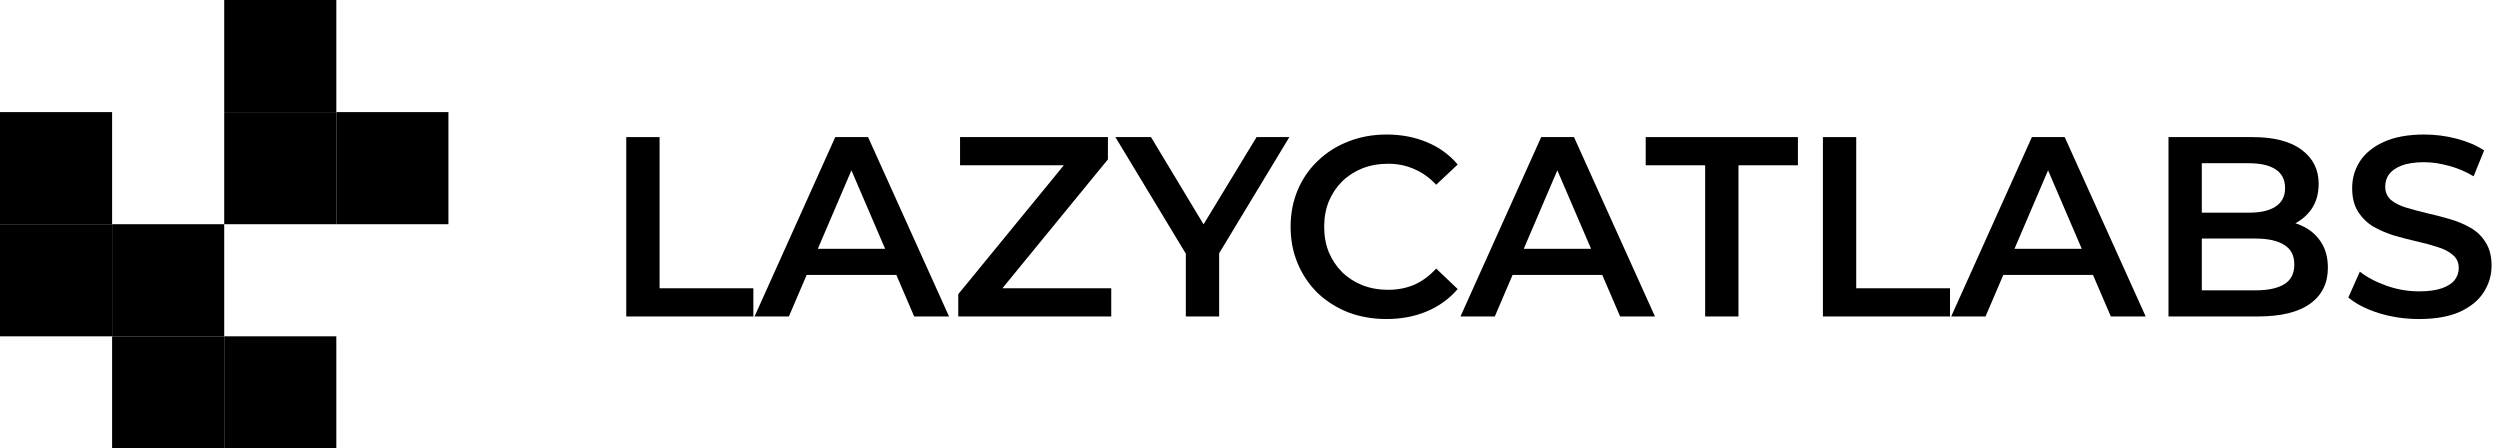 <svg width="223" height="40" viewBox="0 0 223 40" fill="none" xmlns="http://www.w3.org/2000/svg">
<path d="M55.863 28.229V12.229H58.834V25.714H67.2V28.229H55.863Z" fill="black"/>
<path d="M67.305 28.229L74.505 12.229H77.431L84.654 28.229H81.545L75.351 13.806H76.54L70.368 28.229H67.305ZM70.62 24.526L71.42 22.194H80.06L80.86 24.526H70.62Z" fill="black"/>
<path d="M85.477 28.229V26.24L95.809 13.623L96.152 14.743H85.637V12.229H98.826V14.217L88.495 26.834L88.129 25.714H99.123V28.229H85.477Z" fill="black"/>
<path d="M105.776 28.229V21.897L106.439 23.726L99.491 12.229H102.668L108.245 21.486H106.462L112.085 12.229H115.011L108.062 23.726L108.748 21.897V28.229H105.776Z" fill="black"/>
<path d="M123.67 28.457C122.451 28.457 121.316 28.259 120.265 27.863C119.228 27.451 118.322 26.88 117.545 26.149C116.783 25.402 116.188 24.526 115.762 23.52C115.335 22.514 115.122 21.417 115.122 20.229C115.122 19.04 115.335 17.943 115.762 16.937C116.188 15.931 116.79 15.063 117.567 14.331C118.345 13.585 119.251 13.013 120.288 12.617C121.324 12.206 122.459 12 123.693 12C125.004 12 126.2 12.229 127.282 12.686C128.364 13.128 129.278 13.79 130.025 14.674L128.105 16.48C127.526 15.855 126.878 15.39 126.162 15.086C125.446 14.766 124.668 14.606 123.83 14.606C122.992 14.606 122.223 14.743 121.522 15.017C120.836 15.291 120.234 15.68 119.716 16.183C119.213 16.686 118.817 17.28 118.527 17.966C118.253 18.651 118.116 19.406 118.116 20.229C118.116 21.051 118.253 21.806 118.527 22.491C118.817 23.177 119.213 23.771 119.716 24.274C120.234 24.777 120.836 25.166 121.522 25.44C122.223 25.714 122.992 25.851 123.83 25.851C124.668 25.851 125.446 25.699 126.162 25.394C126.878 25.074 127.526 24.594 128.105 23.954L130.025 25.783C129.278 26.651 128.364 27.314 127.282 27.771C126.2 28.229 124.996 28.457 123.67 28.457Z" fill="black"/>
<path d="M130.274 28.229L137.474 12.229H140.4L147.623 28.229H144.514L138.32 13.806H139.508L133.337 28.229H130.274ZM133.588 24.526L134.388 22.194H143.028L143.828 24.526H133.588Z" fill="black"/>
<path d="M152.1 28.229V14.743H146.797V12.229H160.374V14.743H155.071V28.229H152.1Z" fill="black"/>
<path d="M162.604 28.229V12.229H165.575V25.714H173.941V28.229H162.604Z" fill="black"/>
<path d="M174.046 28.229L181.246 12.229H184.172L191.395 28.229H188.286L182.092 13.806H183.281L177.109 28.229H174.046ZM177.361 24.526L178.161 22.194H186.801L187.601 24.526H177.361Z" fill="black"/>
<path d="M193.43 28.229V12.229H200.927C202.847 12.229 204.31 12.61 205.316 13.371C206.321 14.118 206.824 15.124 206.824 16.389C206.824 17.242 206.626 17.973 206.23 18.583C205.834 19.177 205.3 19.642 204.63 19.977C203.975 20.297 203.258 20.457 202.481 20.457L202.893 19.634C203.792 19.634 204.599 19.802 205.316 20.137C206.032 20.457 206.596 20.93 207.007 21.554C207.434 22.179 207.647 22.956 207.647 23.886C207.647 25.257 207.121 26.324 206.07 27.086C205.018 27.848 203.456 28.229 201.384 28.229H193.43ZM196.401 25.897H201.201C202.314 25.897 203.167 25.714 203.761 25.349C204.356 24.983 204.653 24.396 204.653 23.589C204.653 22.796 204.356 22.217 203.761 21.851C203.167 21.471 202.314 21.28 201.201 21.28H196.173V18.971H200.607C201.643 18.971 202.436 18.789 202.984 18.423C203.548 18.057 203.83 17.509 203.83 16.777C203.83 16.03 203.548 15.474 202.984 15.109C202.436 14.743 201.643 14.56 200.607 14.56H196.401V25.897Z" fill="black"/>
<path d="M215.778 28.457C214.529 28.457 213.333 28.282 212.19 27.931C211.047 27.566 210.14 27.101 209.47 26.537L210.498 24.229C211.138 24.731 211.931 25.151 212.875 25.486C213.82 25.821 214.788 25.989 215.778 25.989C216.616 25.989 217.294 25.897 217.813 25.714C218.331 25.531 218.712 25.288 218.955 24.983C219.199 24.663 219.321 24.305 219.321 23.909C219.321 23.421 219.146 23.032 218.795 22.743C218.445 22.438 217.988 22.202 217.424 22.034C216.875 21.851 216.258 21.684 215.573 21.531C214.902 21.379 214.224 21.204 213.538 21.006C212.868 20.792 212.251 20.526 211.687 20.206C211.138 19.87 210.689 19.429 210.338 18.88C209.988 18.331 209.813 17.631 209.813 16.777C209.813 15.909 210.041 15.116 210.498 14.4C210.971 13.669 211.679 13.089 212.624 12.663C213.584 12.221 214.795 12 216.258 12C217.218 12 218.171 12.122 219.115 12.366C220.06 12.61 220.883 12.96 221.584 13.417L220.647 15.726C219.931 15.299 219.192 14.987 218.43 14.789C217.668 14.575 216.936 14.469 216.235 14.469C215.412 14.469 214.742 14.568 214.224 14.766C213.721 14.964 213.348 15.223 213.104 15.543C212.875 15.863 212.761 16.229 212.761 16.64C212.761 17.128 212.929 17.524 213.264 17.829C213.614 18.118 214.064 18.347 214.613 18.514C215.176 18.682 215.801 18.849 216.487 19.017C217.173 19.169 217.851 19.345 218.521 19.543C219.207 19.741 219.824 20 220.373 20.32C220.936 20.64 221.386 21.074 221.721 21.623C222.072 22.171 222.247 22.865 222.247 23.703C222.247 24.556 222.011 25.349 221.538 26.08C221.081 26.796 220.373 27.375 219.413 27.817C218.453 28.244 217.241 28.457 215.778 28.457Z" fill="black"/>
<path d="M0 10H10V20H0V10Z" fill="black"/>
<path d="M0 20H10V30H0V20Z" fill="black"/>
<path d="M10 20H20V30H10V20Z" fill="black"/>
<path d="M10 30H20V40H10V30Z" fill="black"/>
<path d="M20 30H30V40H20V30Z" fill="black"/>
<path d="M20 10H30V20H20V10Z" fill="black"/>
<path d="M20 0H30V10H20V0Z" fill="black"/>
<path d="M30 10H40V20H30V10Z" fill="black"/>
</svg>
